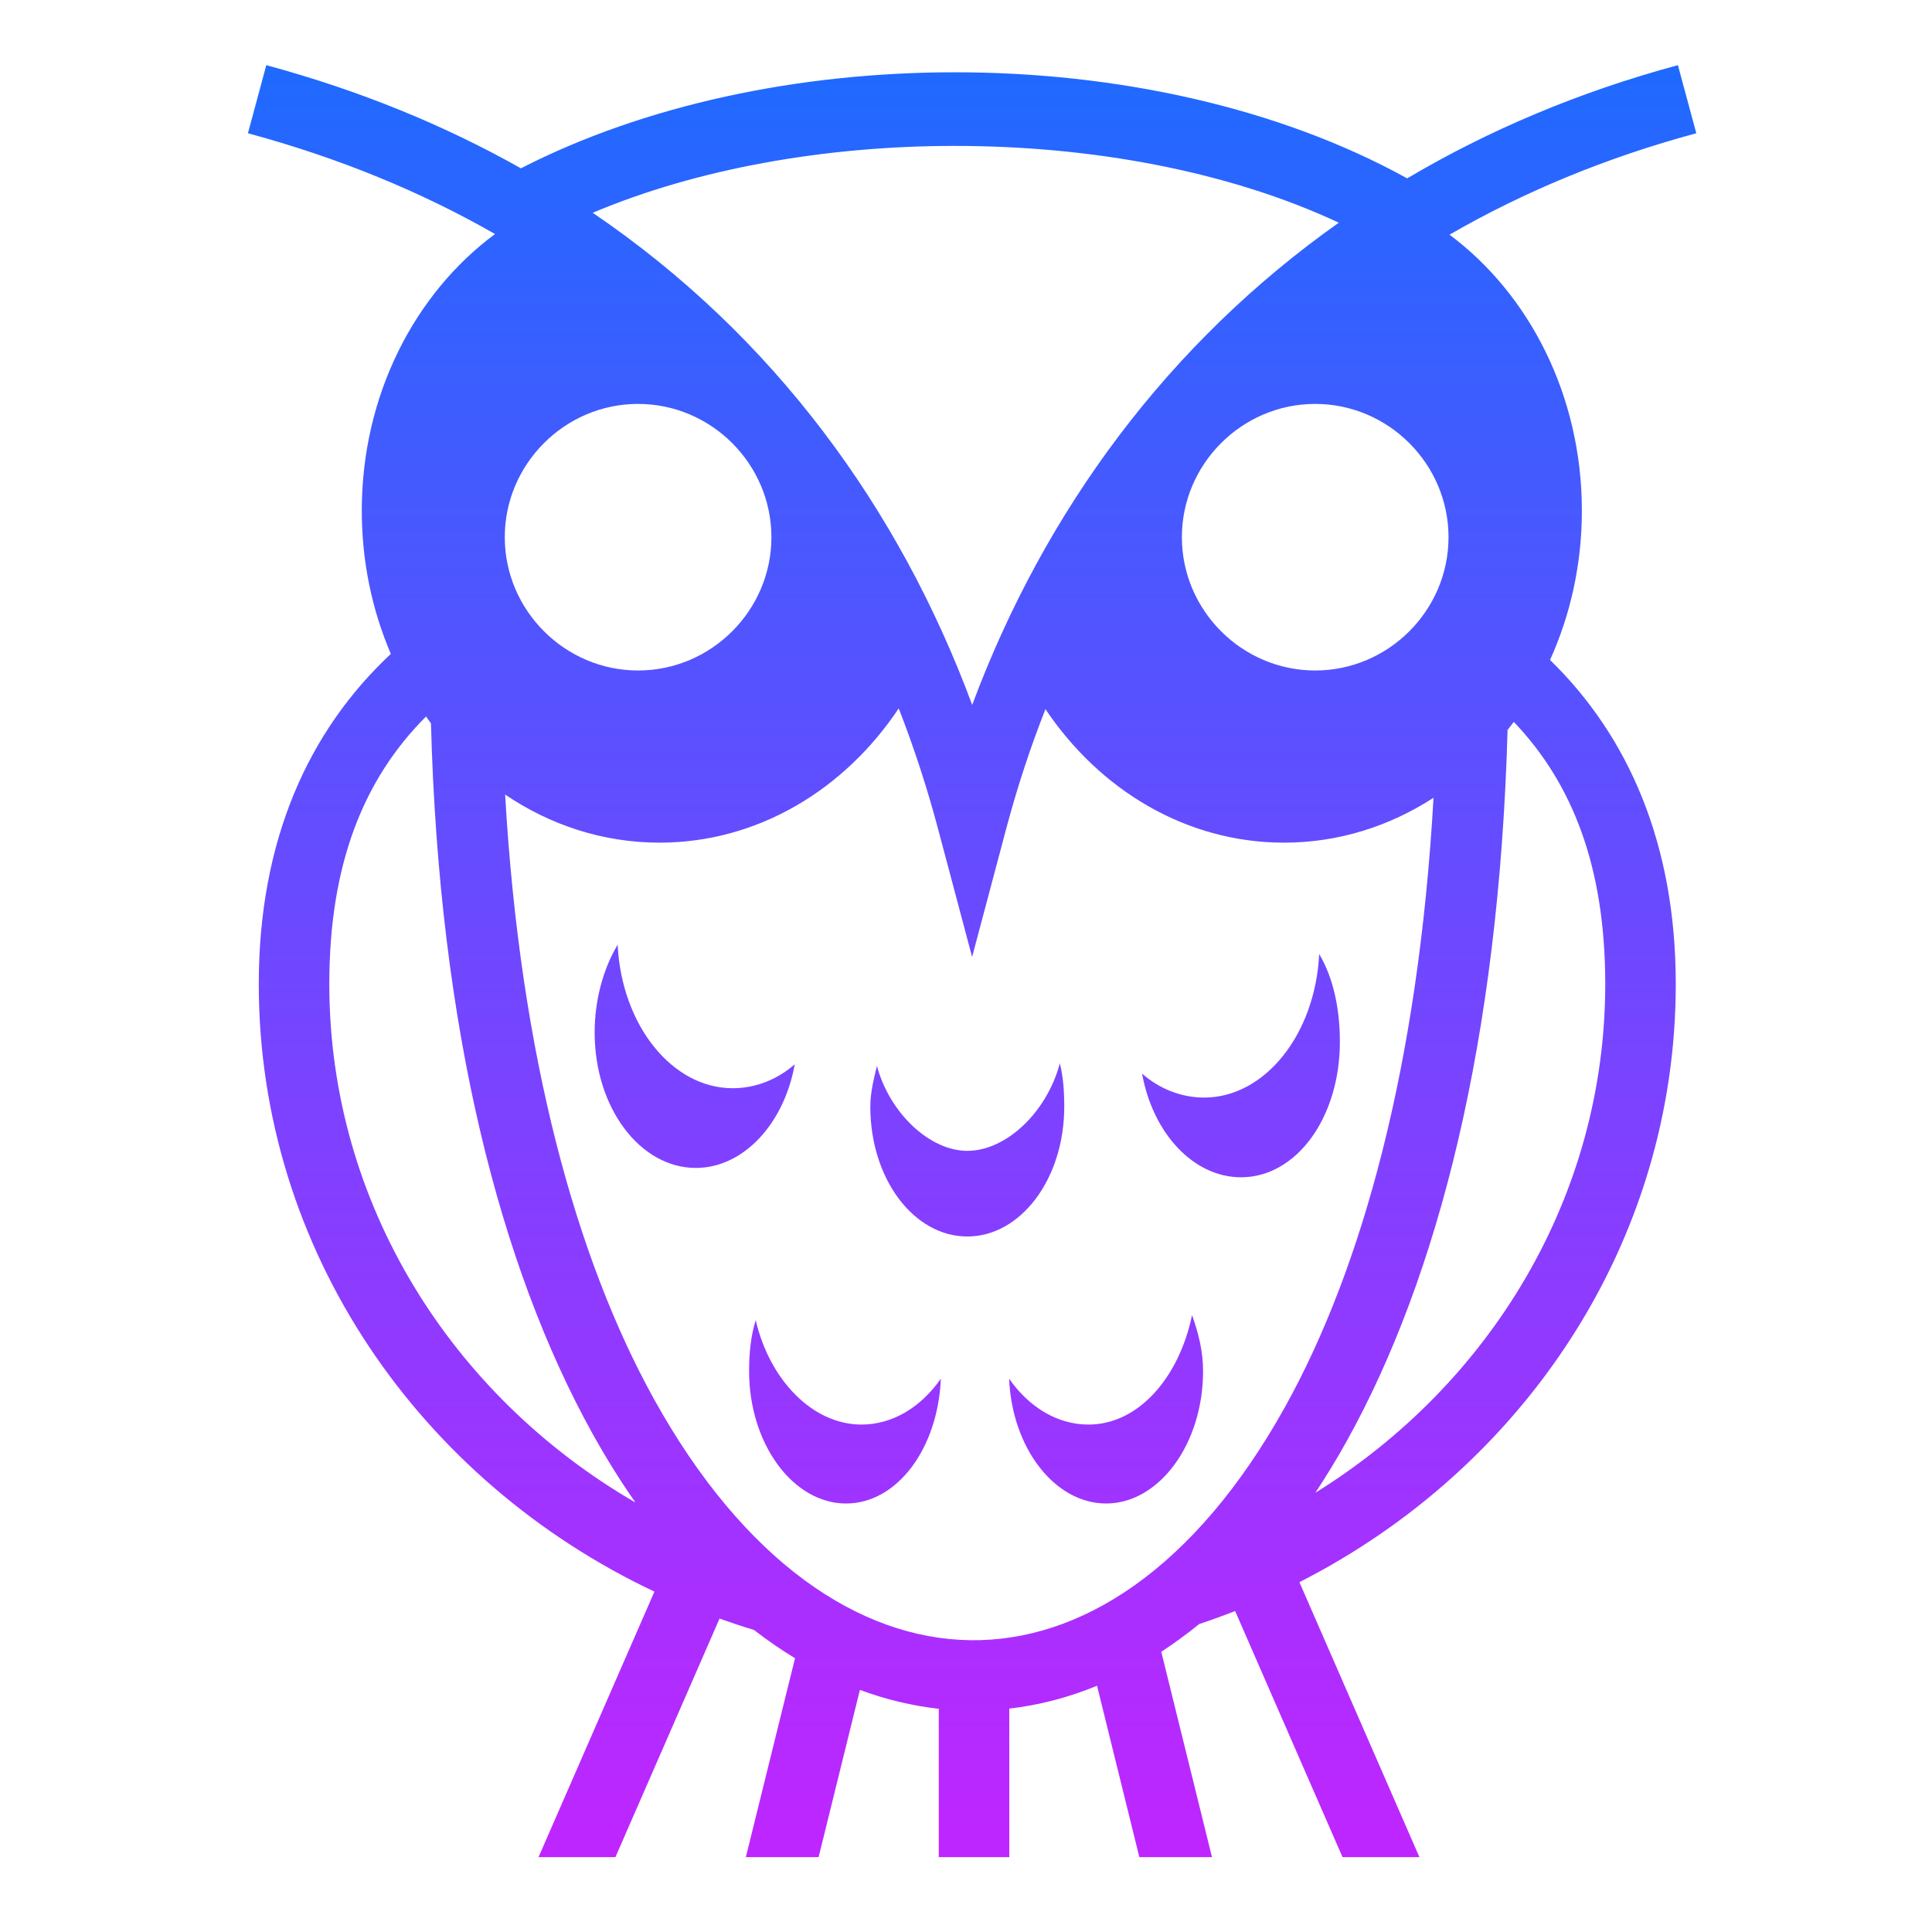 <svg xmlns="http://www.w3.org/2000/svg" viewBox="0 0 512 512" style="height: 64px; width: 64px;"><defs><linearGradient x1="0" x2="0" y1="0" y2="1" id="gradient-1"><stop offset="0%" stop-color="#1e6aff" stop-opacity="1"></stop><stop offset="100%" stop-color="#c025ff" stop-opacity="1"></stop></linearGradient></defs><path d="M0 0h512v512H0z" fill="transparent" opacity="0"></path><g class="" transform="translate(0,0)" style="touch-action: none;"><path fill="url(#gradient-1)" d="M70.574 17.27l-4.87 18.044c24.228 6.543 46.02 15.573 65.478 26.704-21.276 15.76-35.307 42.705-35.307 73.314 0 13.593 2.77 26.463 7.707 37.955-21.82 20.365-35.004 49.398-35.004 87.504 0 70.68 42.857 131.724 104.85 161.005l-30.71 70.36h20.376l27.594-63.216c3.01 1.077 6.05 2.09 9.13 3.02 3.56 2.76 7.186 5.25 10.868 7.487l-13.03 52.71h19.28l10.945-44.32c6.856 2.546 13.842 4.224 20.9 5.007v39.312h18.69V452.8c7.872-.906 15.65-2.936 23.255-6.056l11.212 45.412h19.25l-13.44-54.418c3.4-2.222 6.75-4.66 10.036-7.343 3.22-1.07 6.398-2.226 9.537-3.456l28.46 65.216h20.376l-31.8-72.863c59.226-30.165 99.74-89.782 99.74-158.502 0-37.114-12.51-65.62-33.32-85.897 5.383-11.896 8.435-25.327 8.435-39.56 0-30.5-13.928-57.36-35.073-73.144 19.638-11.334 41.452-20.41 65.396-26.876l-4.87-18.043c-26.26 7.092-50.213 17.245-71.75 30-34.084-18.84-77.19-28.164-120.214-28.114-40.908.048-81.73 8.575-114.655 25.448-20.227-11.394-42.7-20.644-67.47-27.333zM252.707 38.67c36.446-.044 72.955 6.705 102.084 20.348-45.112 31.892-77.918 76.2-97.15 127.79C238.314 134.672 205 88.95 157.073 56.388c27.807-11.744 61.69-17.68 95.635-17.722zm-83.605 68.373c19.4 0 35.33 15.923 35.33 35.32 0 19.4-15.93 35.324-35.33 35.324S133.77 161.76 133.77 142.36c0-19.398 15.932-35.32 35.332-35.32zm179.44 0c19.4 0 35.33 15.923 35.33 35.32 0 19.4-15.93 35.324-35.33 35.324-19.402 0-35.333-15.923-35.333-35.323 0-19.398 15.93-35.32 35.33-35.32zm-110.378 80.69c4.052 10.347 7.523 21 10.424 31.913l9.03 33.964 9.03-33.964c2.895-10.888 6.368-21.472 10.405-31.72 14.39 21.47 37.346 35.386 63.236 35.386 14.44 0 27.964-4.346 39.608-11.896-4.003 70.85-18.94 124.726-39.34 161.416-23.964 43.104-54.35 62.274-83.537 61.836-29.184-.438-59.806-20.672-83.803-64.074-20.432-36.954-35.36-90.513-39.354-160.03C145.8 218.65 159.81 223.31 174.8 223.31c25.967 0 48.984-14 63.364-35.58zm-125.266 2.147c.433.61.864 1.22 1.31 1.816 2.165 81.335 18.39 144.056 42.653 187.942 3.655 6.61 7.513 12.784 11.538 18.55-48.72-28.262-81.132-79.294-81.132-137.394 0-32.026 9.226-54.484 25.632-70.913zm288.282 1.428c15.53 16.296 24.226 38.38 24.226 69.486 0 56.37-30.516 106.083-76.828 134.804 2.87-4.334 5.65-8.887 8.315-13.682 24.163-43.46 40.328-106.15 42.628-188.473.56-.707 1.122-1.41 1.66-2.135zm-237.496 59.052c-3.753 6.263-6.096 14.53-6.096 23.24 0 20.065 12.095 35.915 26.82 35.915 12.53 0 23.354-11.585 26.21-27.465-4.692 4.098-10.472 6.34-16.456 6.34-15.98 0-29.423-16.616-30.478-38.03zm185.912 2.477c-1.056 21.413-14.496 38.03-30.477 38.03-5.985 0-11.763-2.242-16.458-6.34 2.858 15.88 13.68 27.466 26.21 27.466 14.726 0 26.21-15.85 26.21-35.916 0-8.71-1.732-16.977-5.484-23.24h-.002zm-68.73 28.97c-3.51 13.094-14.307 23.18-24.53 23.18-9.984 0-20.61-10.057-23.943-22.507-.813 3.397-1.752 7.03-1.752 10.796 0 19.225 11.59 34.41 25.698 34.41s25.697-15.185 25.697-34.41c0-3.986-.26-7.9-1.168-11.47h-.002zm35.04 66.706c-3.435 16.552-14.208 29.013-27.45 29.013-8.24 0-15.752-4.6-21.024-12.146.738 18.326 12.065 33.062 25.697 33.062 14.107 0 25.696-15.862 25.696-35.086 0-5.407-1.303-10.277-2.92-14.844zm-115.636 1.347c-1.294 4.168-1.752 8.69-1.752 13.497 0 19.224 11.59 35.085 25.697 35.085 13.633 0 24.375-14.737 25.113-33.063-5.272 7.545-12.784 12.146-21.025 12.146-12.916 0-24.314-11.735-28.032-27.666z" transform="translate(0, 0) scale(1, 1) rotate(360, 256, 256)"></path></g><!-- react-empty: 10 --></svg>